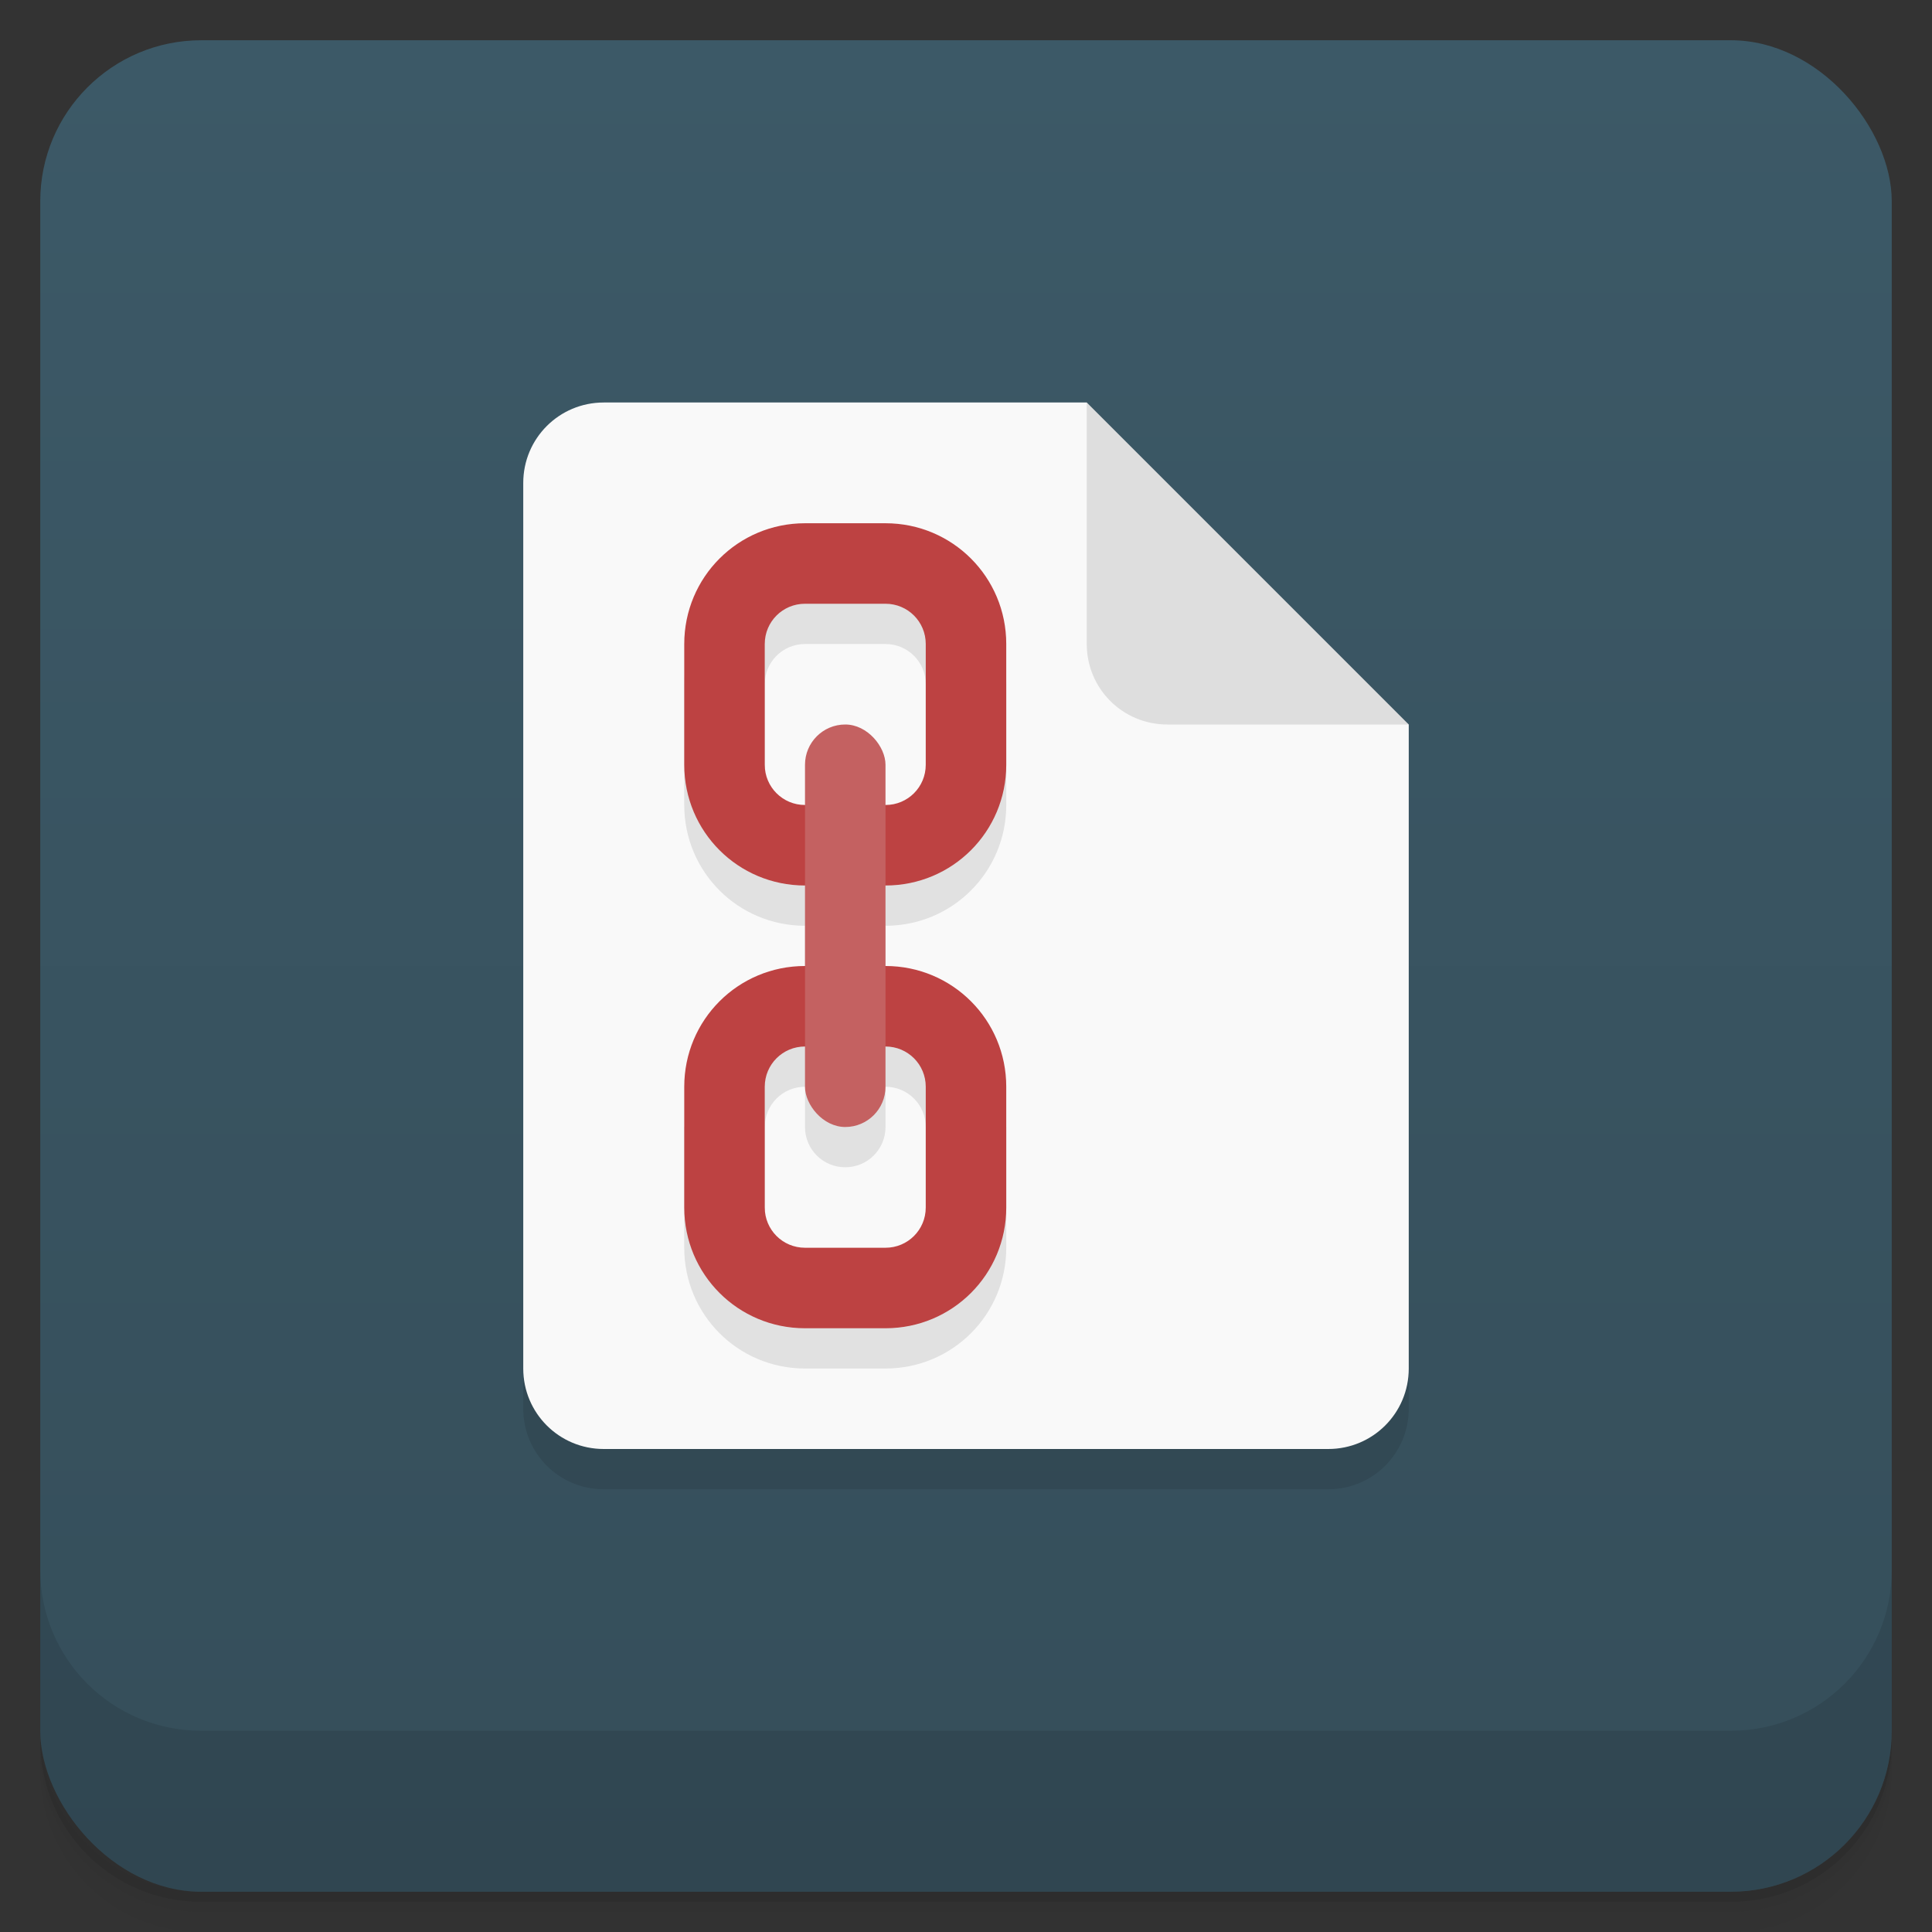 <svg version="1.1" viewBox="0 0 48 48" xmlns="http://www.w3.org/2000/svg">
 <rect x="0" y="0" width="48" height="48" fill="#333333" stroke="none"/>
 <defs>
  <linearGradient id="bg" x2="0" y1="1" y2="47" gradientUnits="userSpaceOnUse">
   <stop style="stop-color:#3c5967" offset="0"/>
   <stop style="stop-color:#354e5a" offset="1"/>
  </linearGradient>
 </defs>
 <path d="m1 43v0.25c0 2.216 1.784 4 4 4h38c2.216 0 4-1.784 4-4v-0.25c0 2.216-1.784 4-4 4h-38c-2.216 0-4-1.784-4-4zm0 0.5v0.5c0 2.216 1.784 4 4 4h38c2.216 0 4-1.784 4-4v-0.5c0 2.216-1.784 4-4 4h-38c-2.216 0-4-1.784-4-4z" style="opacity:.02"/>
 <path d="m1 43.25v0.25c0 2.216 1.784 4 4 4h38c2.216 0 4-1.784 4-4v-0.25c0 2.216-1.784 4-4 4h-38c-2.216 0-4-1.784-4-4z" style="opacity:.05"/>
 <path d="m1 43v0.25c0 2.216 1.784 4 4 4h38c2.216 0 4-1.784 4-4v-0.25c0 2.216-1.784 4-4 4h-38c-2.216 0-4-1.784-4-4z" style="opacity:.1"/>
 <rect x="1" y="1" width="46" height="46" rx="4" style="fill:url(#bg)"/>
 <path d="m1 39v4c0 2.216 1.784 4 4 4h38c2.216 0 4-1.784 4-4v-4c0 2.216-1.784 4-4 4h-38c-2.216 0-4-1.784-4-4z" style="opacity:.1"/>
 <path d="m15 11c-1.108 0-2 0.892-2 2v22c0 1.108 0.892 2 2 2h18c1.108 0 2-0.892 2-2v-16l-8-8z" style="opacity:.1"/>
 <path d="m15 10h12l3 5 5 3v16c0 1.108-0.892 2-2 2h-18c-1.108 0-2-0.892-2-2v-22c0-1.108 0.892-2 2-2z" style="fill:#f9f9f9"/>
 <path d="m27 10v6c0 1.108 0.892 2 2 2h6z" style="fill:#dedede"/>
 <path d="m20 14c-1.662 0-3 1.338-3 3v3c0 1.662 1.338 3 3 3v2l-3 3v3c0 1.662 1.338 3 3 3h2c1.662 0 3-1.338 3-3v-3l-3-3v-2c1.662 0 3-1.338 3-3v-3c0-1.662-1.338-3-3-3zm0 2h2c0.554 0 1 0.446 1 1v3h-4v-3c0-0.554 0.446-1 1-1zm0 11v1c0 0.554 0.446 1 1 1s1-0.446 1-1v-1c0.554 0 1 0.446 1 1v3c0 0.554-0.446 1-1 1h-2c-0.554 0-1-0.446-1-1v-3c0-0.554 0.446-1 1-1z" style="opacity:.1"/>
 <path d="m20 13c-1.662 0-3 1.338-3 3v3c0 1.662 1.338 3 3 3h2c1.662 0 3-1.338 3-3v-3c0-1.662-1.338-3-3-3zm0 2h2c0.554 0 1 0.446 1 1v3c0 0.554-0.446 1-1 1h-2c-0.554 0-1-0.446-1-1v-3c0-0.554 0.446-1 1-1zm0 9c-1.662 0-3 1.338-3 3v3c0 1.662 1.338 3 3 3h2c1.662 0 3-1.338 3-3v-3c0-1.662-1.338-3-3-3zm0 2h2c0.554 0 1 0.446 1 1v3c0 0.554-0.446 1-1 1h-2c-0.554 0-1-0.446-1-1v-3c0-0.554 0.446-1 1-1z" style="fill:#bd4242"/>
 <rect x="20" y="18" width="2" height="10" ry="1" style="fill:#c46161"/>
</svg>
